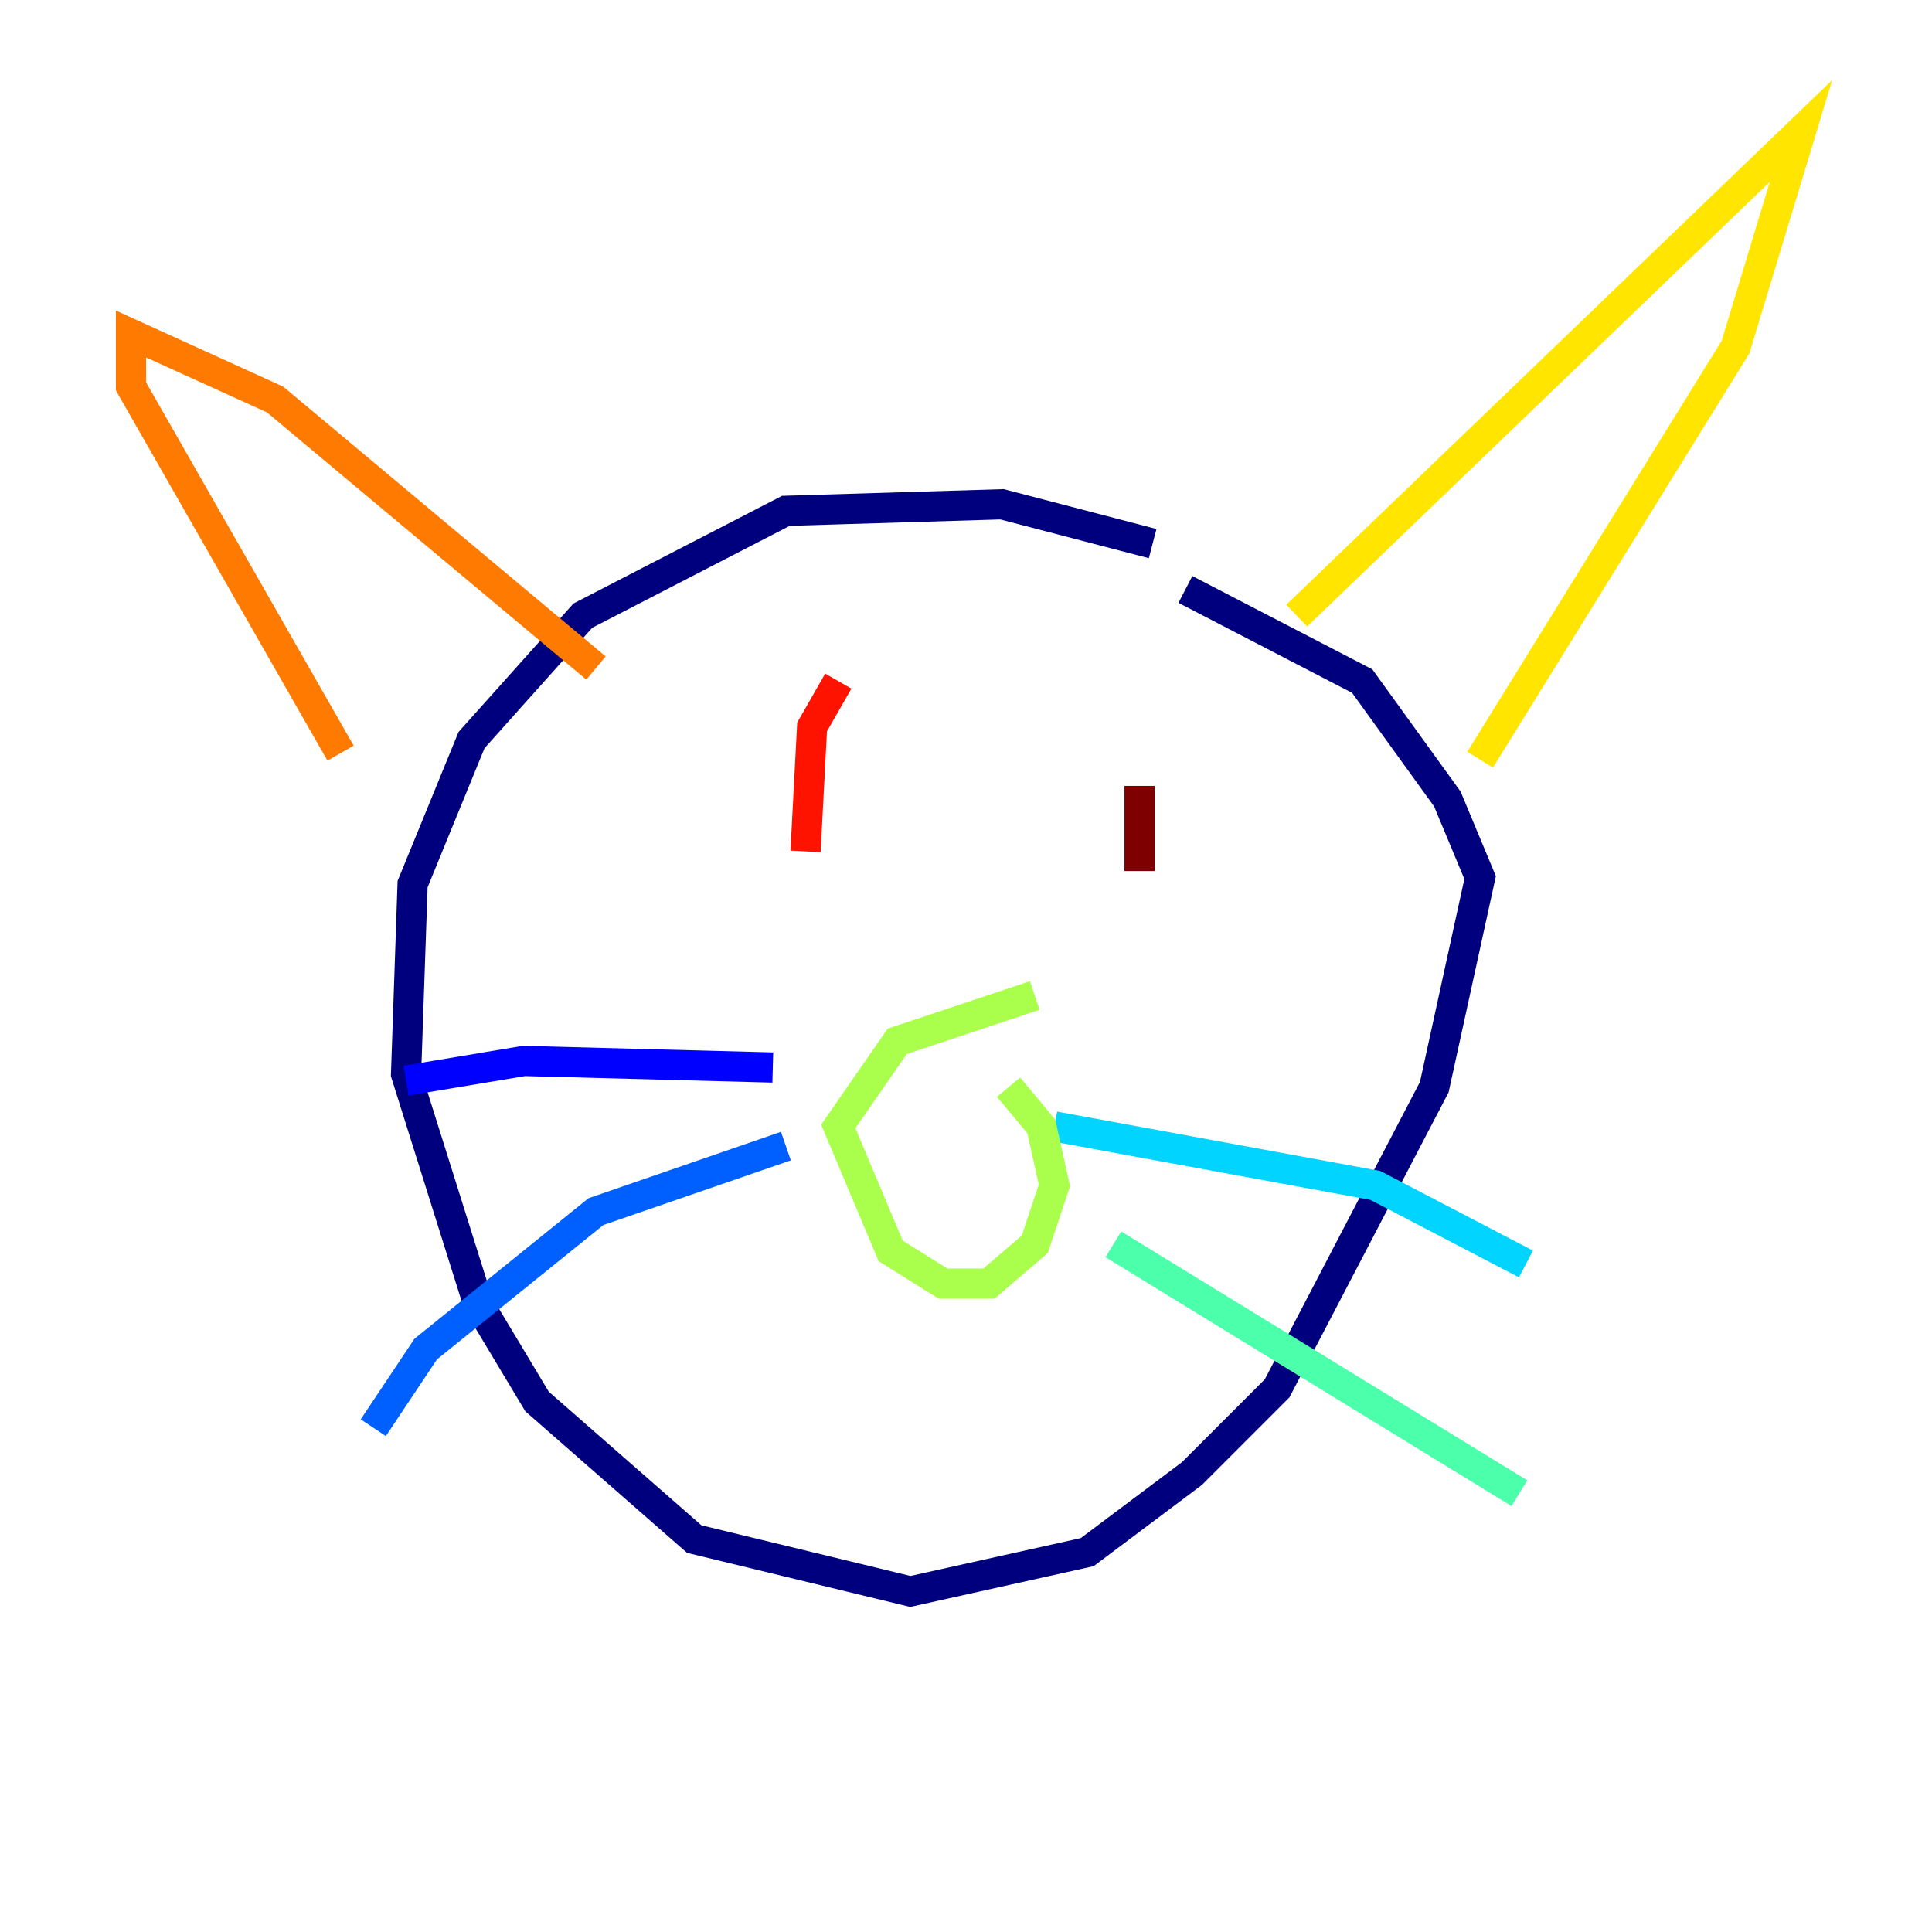 <?xml version="1.0" encoding="utf-8" ?>
<svg baseProfile="tiny" height="128" version="1.2" viewBox="0,0,128,128" width="128" xmlns="http://www.w3.org/2000/svg" xmlns:ev="http://www.w3.org/2001/xml-events" xmlns:xlink="http://www.w3.org/1999/xlink"><defs /><polyline fill="none" points="76.366,36.014 66.386,33.41 52.068,33.844 38.617,40.786 31.241,49.031 27.336,58.576 26.902,71.159 31.675,86.346 35.58,92.854 45.993,101.966 60.312,105.437 72.027,102.834 78.969,97.627 84.61,91.986 95.024,72.027 98.061,58.142 95.891,52.936 90.251,45.125 78.536,39.051" stroke="#00007f" stroke-width="2" /><polyline fill="none" points="51.2,70.725 34.712,70.291 26.902,71.593" stroke="#0000fe" stroke-width="2" /><polyline fill="none" points="52.068,75.932 39.485,80.271 28.203,89.383 24.732,94.59" stroke="#0060ff" stroke-width="2" /><polyline fill="none" points="69.858,74.63 91.119,78.536 101.098,83.742" stroke="#00d4ff" stroke-width="2" /><polyline fill="none" points="73.763,82.441 100.664,98.929" stroke="#4cffaa" stroke-width="2" /><polyline fill="none" points="68.556,65.953 59.444,68.99 55.539,74.63 59.01,82.875 62.481,85.044 65.519,85.044 68.556,82.441 69.858,78.536 68.99,74.63 66.82,72.027" stroke="#aaff4c" stroke-width="2" /><polyline fill="none" points="85.912,40.786 119.322,8.678 114.983,22.997 98.061,50.332" stroke="#ffe500" stroke-width="2" /><polyline fill="none" points="39.485,44.258 18.224,26.468 8.678,22.129 8.678,25.6 22.563,49.898" stroke="#ff7a00" stroke-width="2" /><polyline fill="none" points="55.539,45.125 53.803,48.163 53.37,56.407" stroke="#fe1200" stroke-width="2" /><polyline fill="none" points="75.498,52.068 75.498,57.709" stroke="#7f0000" stroke-width="2" /></svg>
